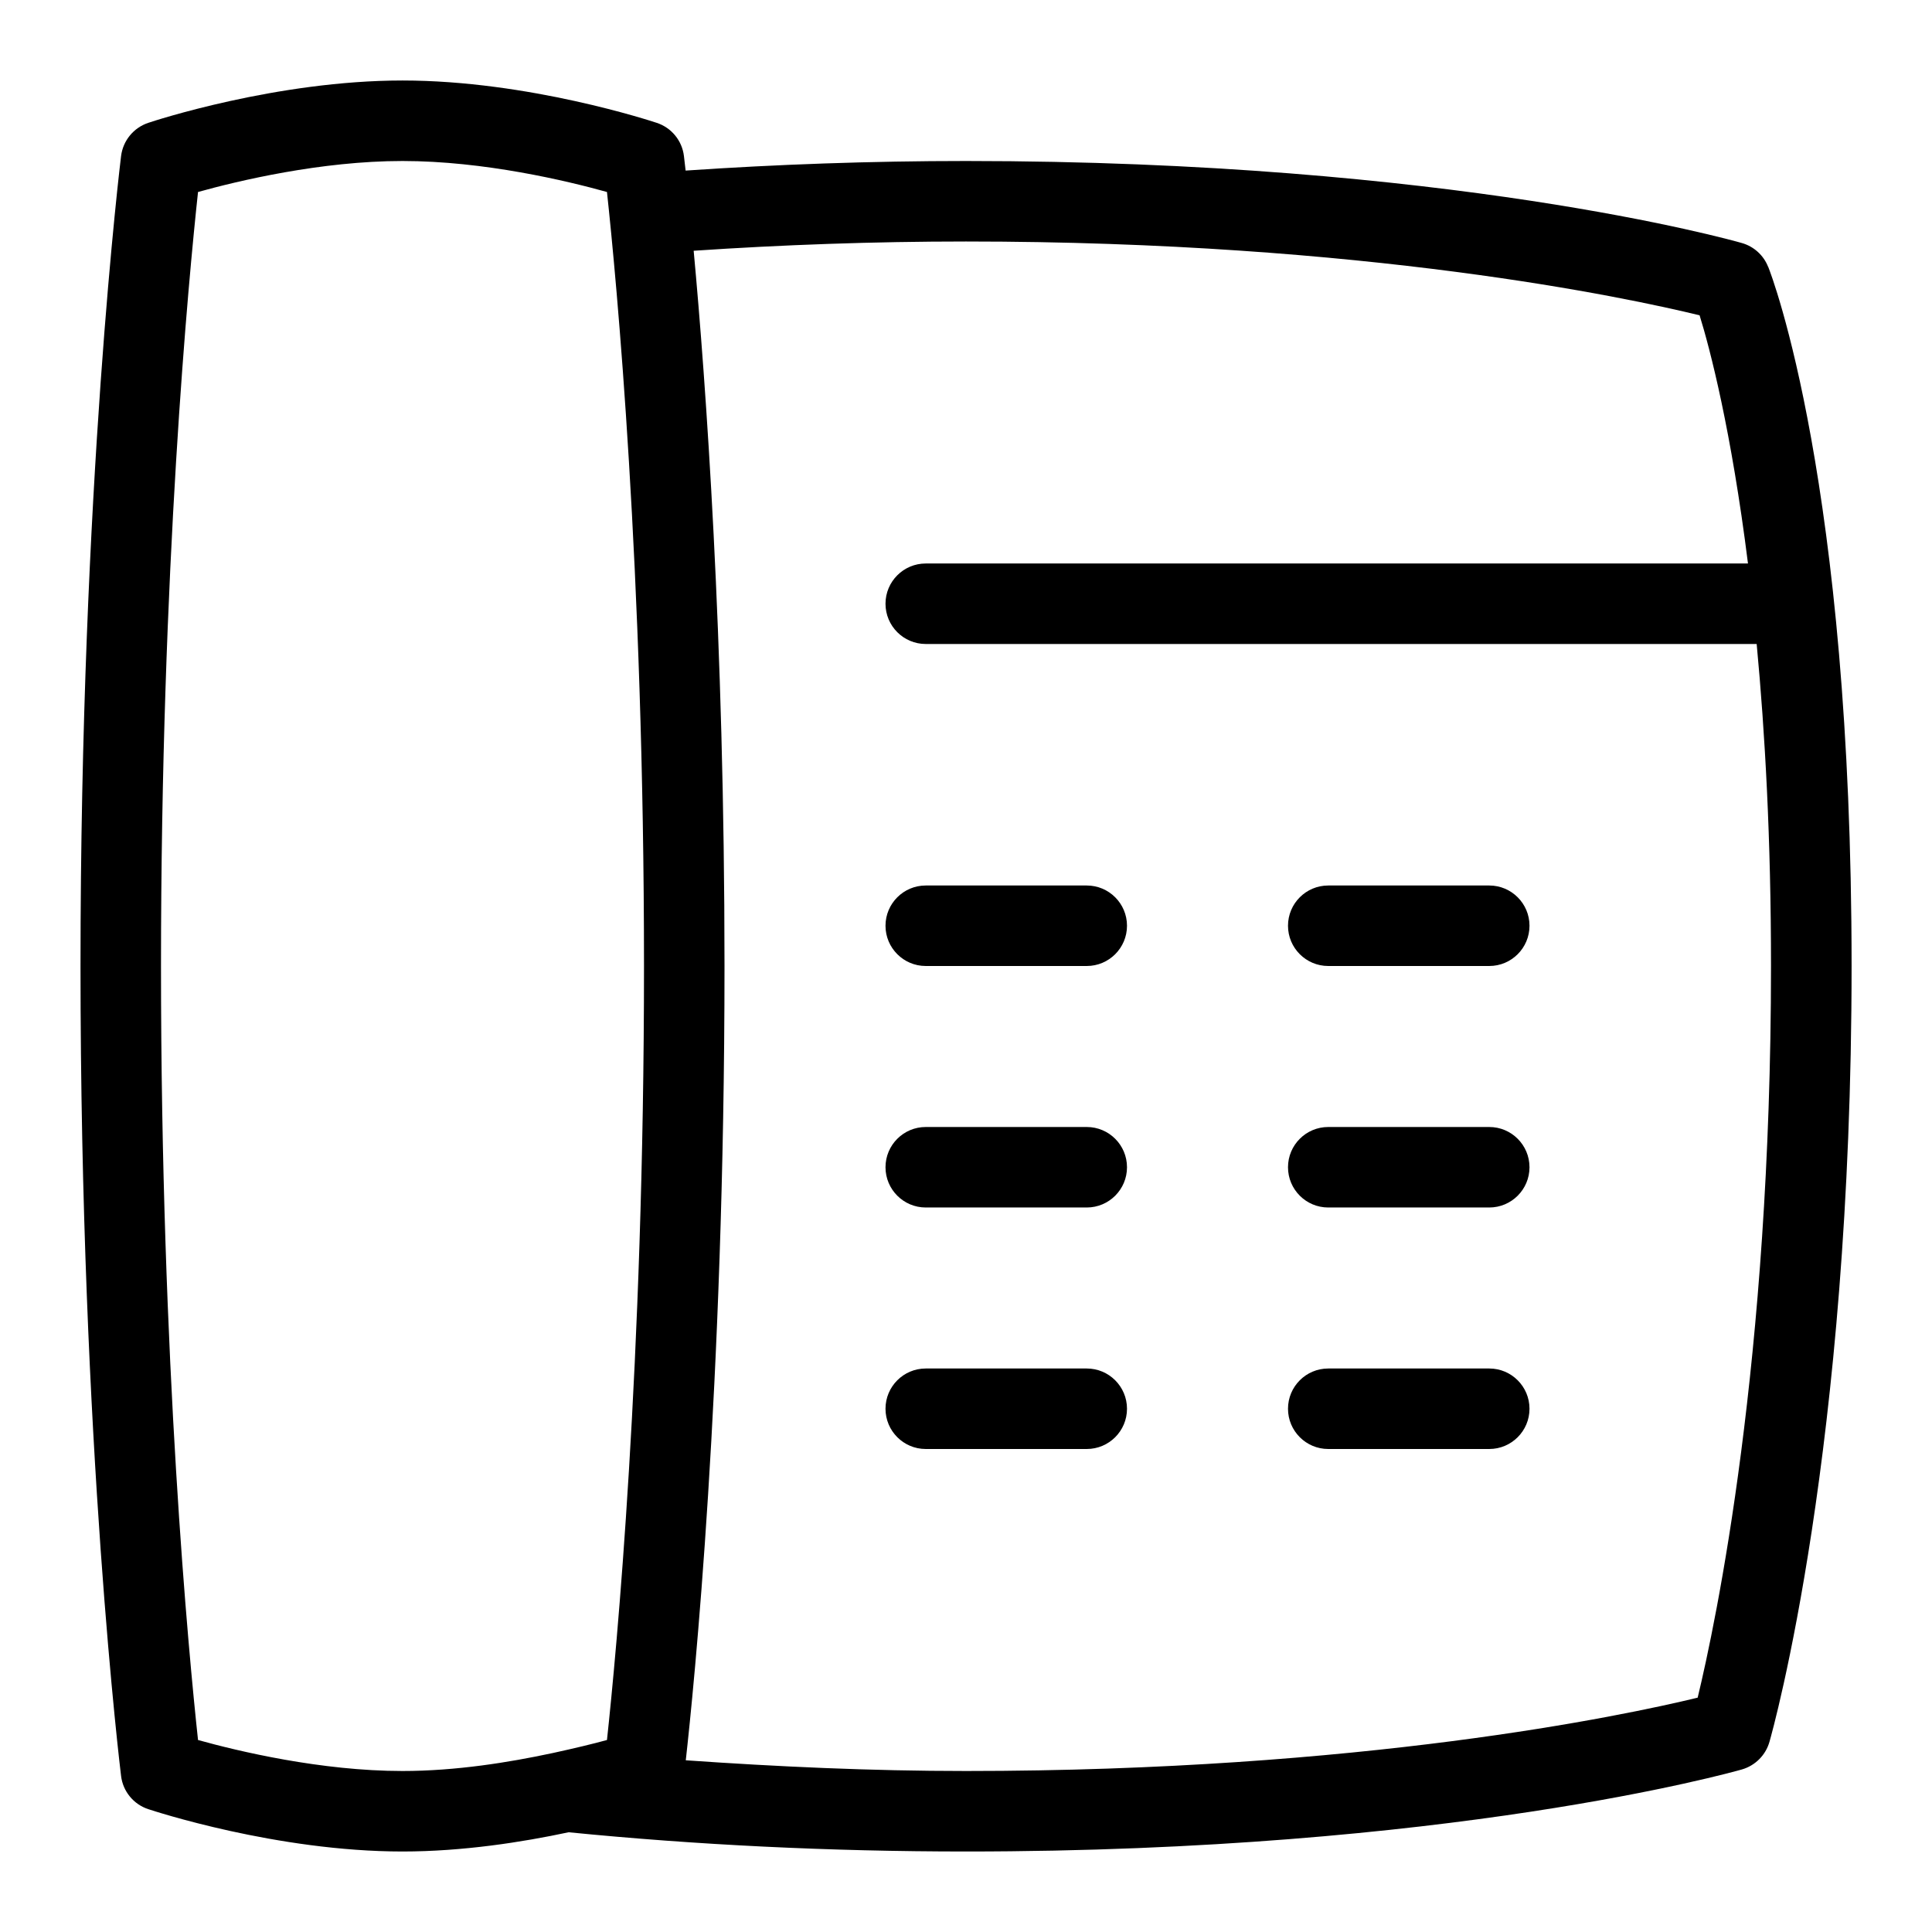 <svg id="Layer_1" viewBox="0 0 24 24" xmlns="http://www.w3.org/2000/svg" data-name="Layer 1"><path d="m21.964 3.314c-.057-.144-.178-.253-.326-.295-.146-.042-3.637-1.019-9.638-1.019-1.181 0-2.35.042-3.483.119-.013-.112-.02-.177-.021-.181-.023-.191-.155-.352-.338-.412-.064-.021-1.595-.526-3.158-.526s-3.094.504-3.158.526c-.183.061-.314.221-.338.412-.005.041-.504 4.1-.504 10.062s.499 10.021.504 10.062c.023.191.155.352.338.412.064.021 1.595.526 3.158.526.75 0 1.487-.116 2.064-.239 1.581.157 3.239.239 4.936.239 6.001 0 9.492-.978 9.638-1.019.166-.048.296-.178.343-.344.042-.146 1.02-3.636 1.02-9.637s-.993-8.58-1.036-8.686zm-19.504 18.301c-.115-1.064-.46-4.675-.46-9.615s.345-8.551.46-9.615c.495-.138 1.526-.385 2.54-.385s2.045.247 2.54.385c.115 1.064.46 4.675.46 9.615s-.345 8.551-.46 9.615c-.166.046-.408.104-.674.162-.005.001-.01.002-.015.003-.524.112-1.184.22-1.851.22-1.014 0-2.045-.247-2.54-.385zm18.629-.526c-.928.225-4.172.911-9.089.911-1.189 0-2.346-.054-3.481-.133.098-.875.481-4.639.481-9.867 0-4.079-.233-7.265-.383-8.885 1.1-.074 2.234-.115 3.383-.115 4.961 0 8.219.699 9.113.917.13.418.394 1.433.601 3.083h-10.214c-.276 0-.5.224-.5.5s.224.5.5.5h10.322c.104 1.107.178 2.419.178 4 0 4.917-.687 8.161-.911 9.089zm-7.089-9.589c0 .276-.224.5-.5.5h-2c-.276 0-.5-.224-.5-.5s.224-.5.5-.5h2c.276 0 .5.224.5.5zm5 0c0 .276-.224.5-.5.5h-2c-.276 0-.5-.224-.5-.5s.224-.5.5-.5h2c.276 0 .5.224.5.5zm-5 3c0 .276-.224.5-.5.5h-2c-.276 0-.5-.224-.5-.5s.224-.5.5-.5h2c.276 0 .5.224.5.5zm5 0c0 .276-.224.5-.5.5h-2c-.276 0-.5-.224-.5-.5s.224-.5.5-.5h2c.276 0 .5.224.5.5zm-5 3c0 .276-.224.5-.5.5h-2c-.276 0-.5-.224-.5-.5s.224-.5.5-.5h2c.276 0 .5.224.5.5zm5 0c0 .276-.224.5-.5.5h-2c-.276 0-.5-.224-.5-.5s.224-.5.5-.5h2c.276 0 .5.224.5.5z"/></svg>